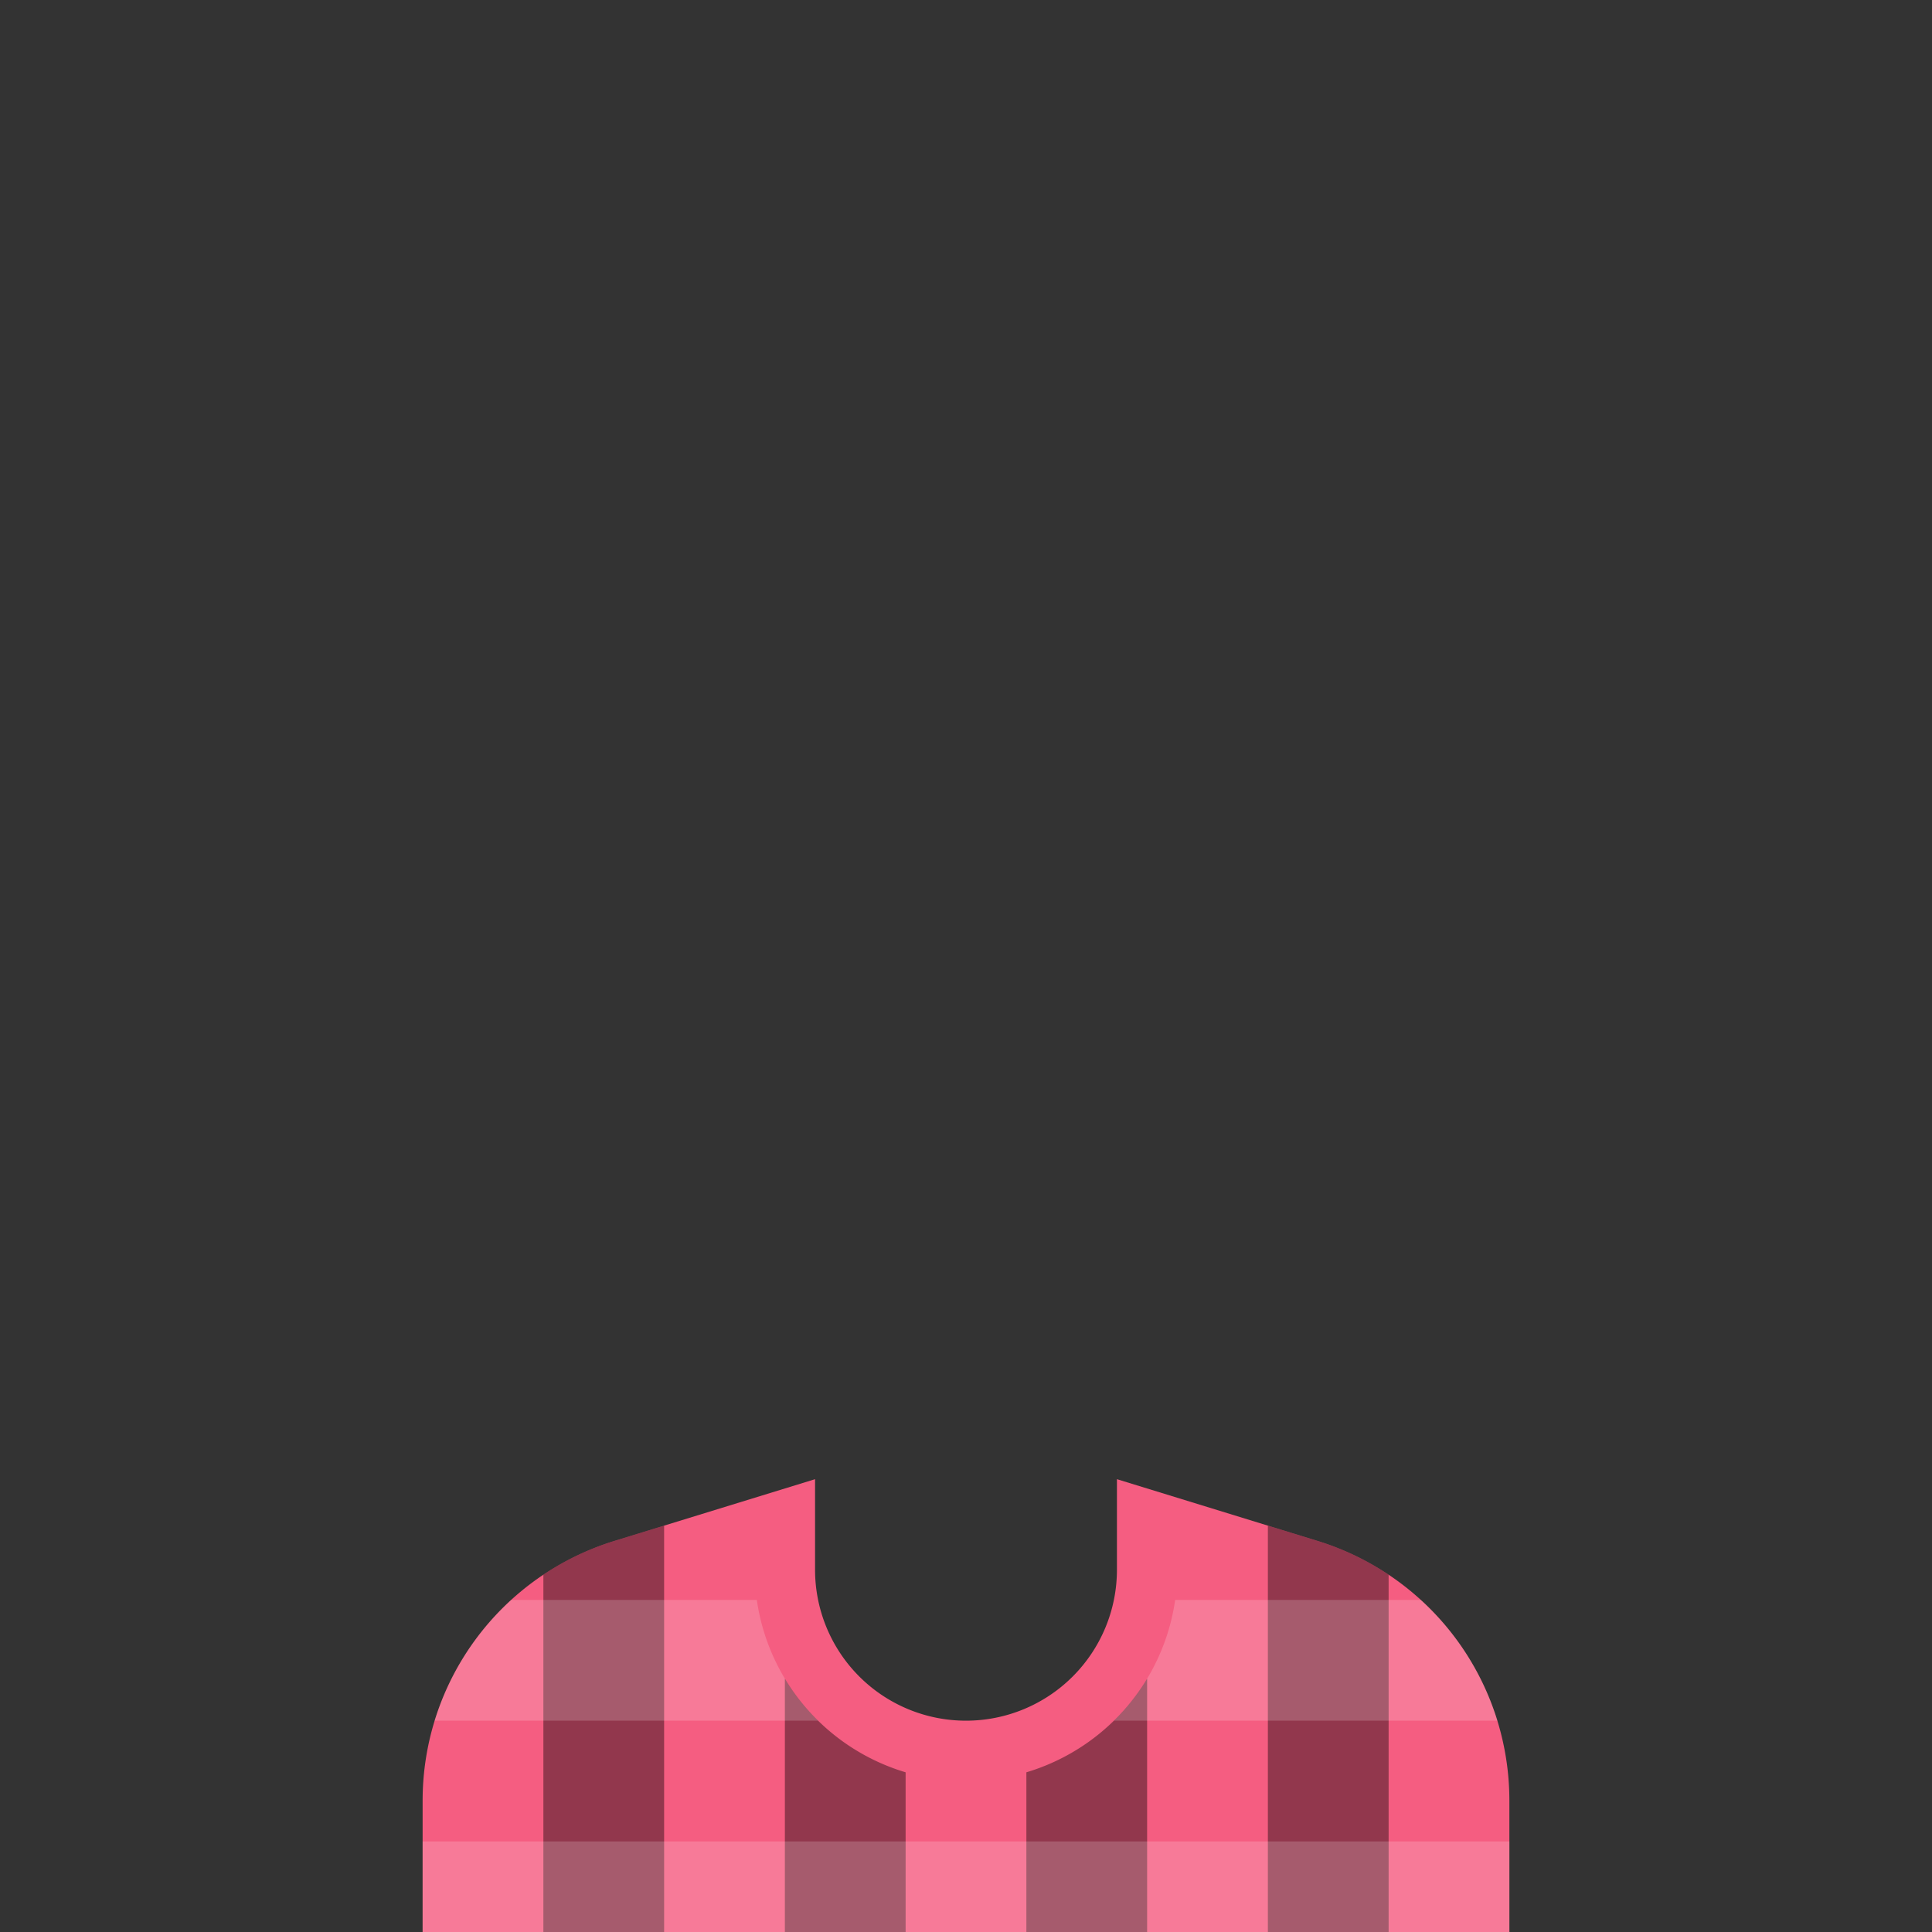<svg viewBox="0 0 64 64" height="64" width="64" xmlns="http://www.w3.org/2000/svg"><rect x="0" y="0" width="64" height="64" fill="#333333" stroke="none"/><g fill="none"><path fill="#F55D81" d="M27 49v3a5 5 0 0 0 10 0v-3l6.647 2.045A9 9 0 0 1 50 59.647V64H14v-4.353a9 9 0 0 1 6.353-8.602z"/><path fill="#000" d="M42 50.538l1.647.507A8.99 8.99 0 0 1 46 52.163V64h-4zM38 64h-4v-5.29a7.017 7.017 0 0 0 4-3.102zm-8 0h-4v-8.392a7.017 7.017 0 0 0 4 3.102zm-8 0h-4V52.163a8.99 8.99 0 0 1 2.353-1.118L22 50.538z" opacity=".404"/><path fill="#fff" d="M47.068 53a9.013 9.013 0 0 1 2.535 4H36.899a6.982 6.982 0 0 0 2.03-4zM50 61v3H14v-3zm-35.603-4a9.013 9.013 0 0 1 2.535-4h8.139a6.982 6.982 0 0 0 2.03 4z" opacity=".18"/></g></svg>
